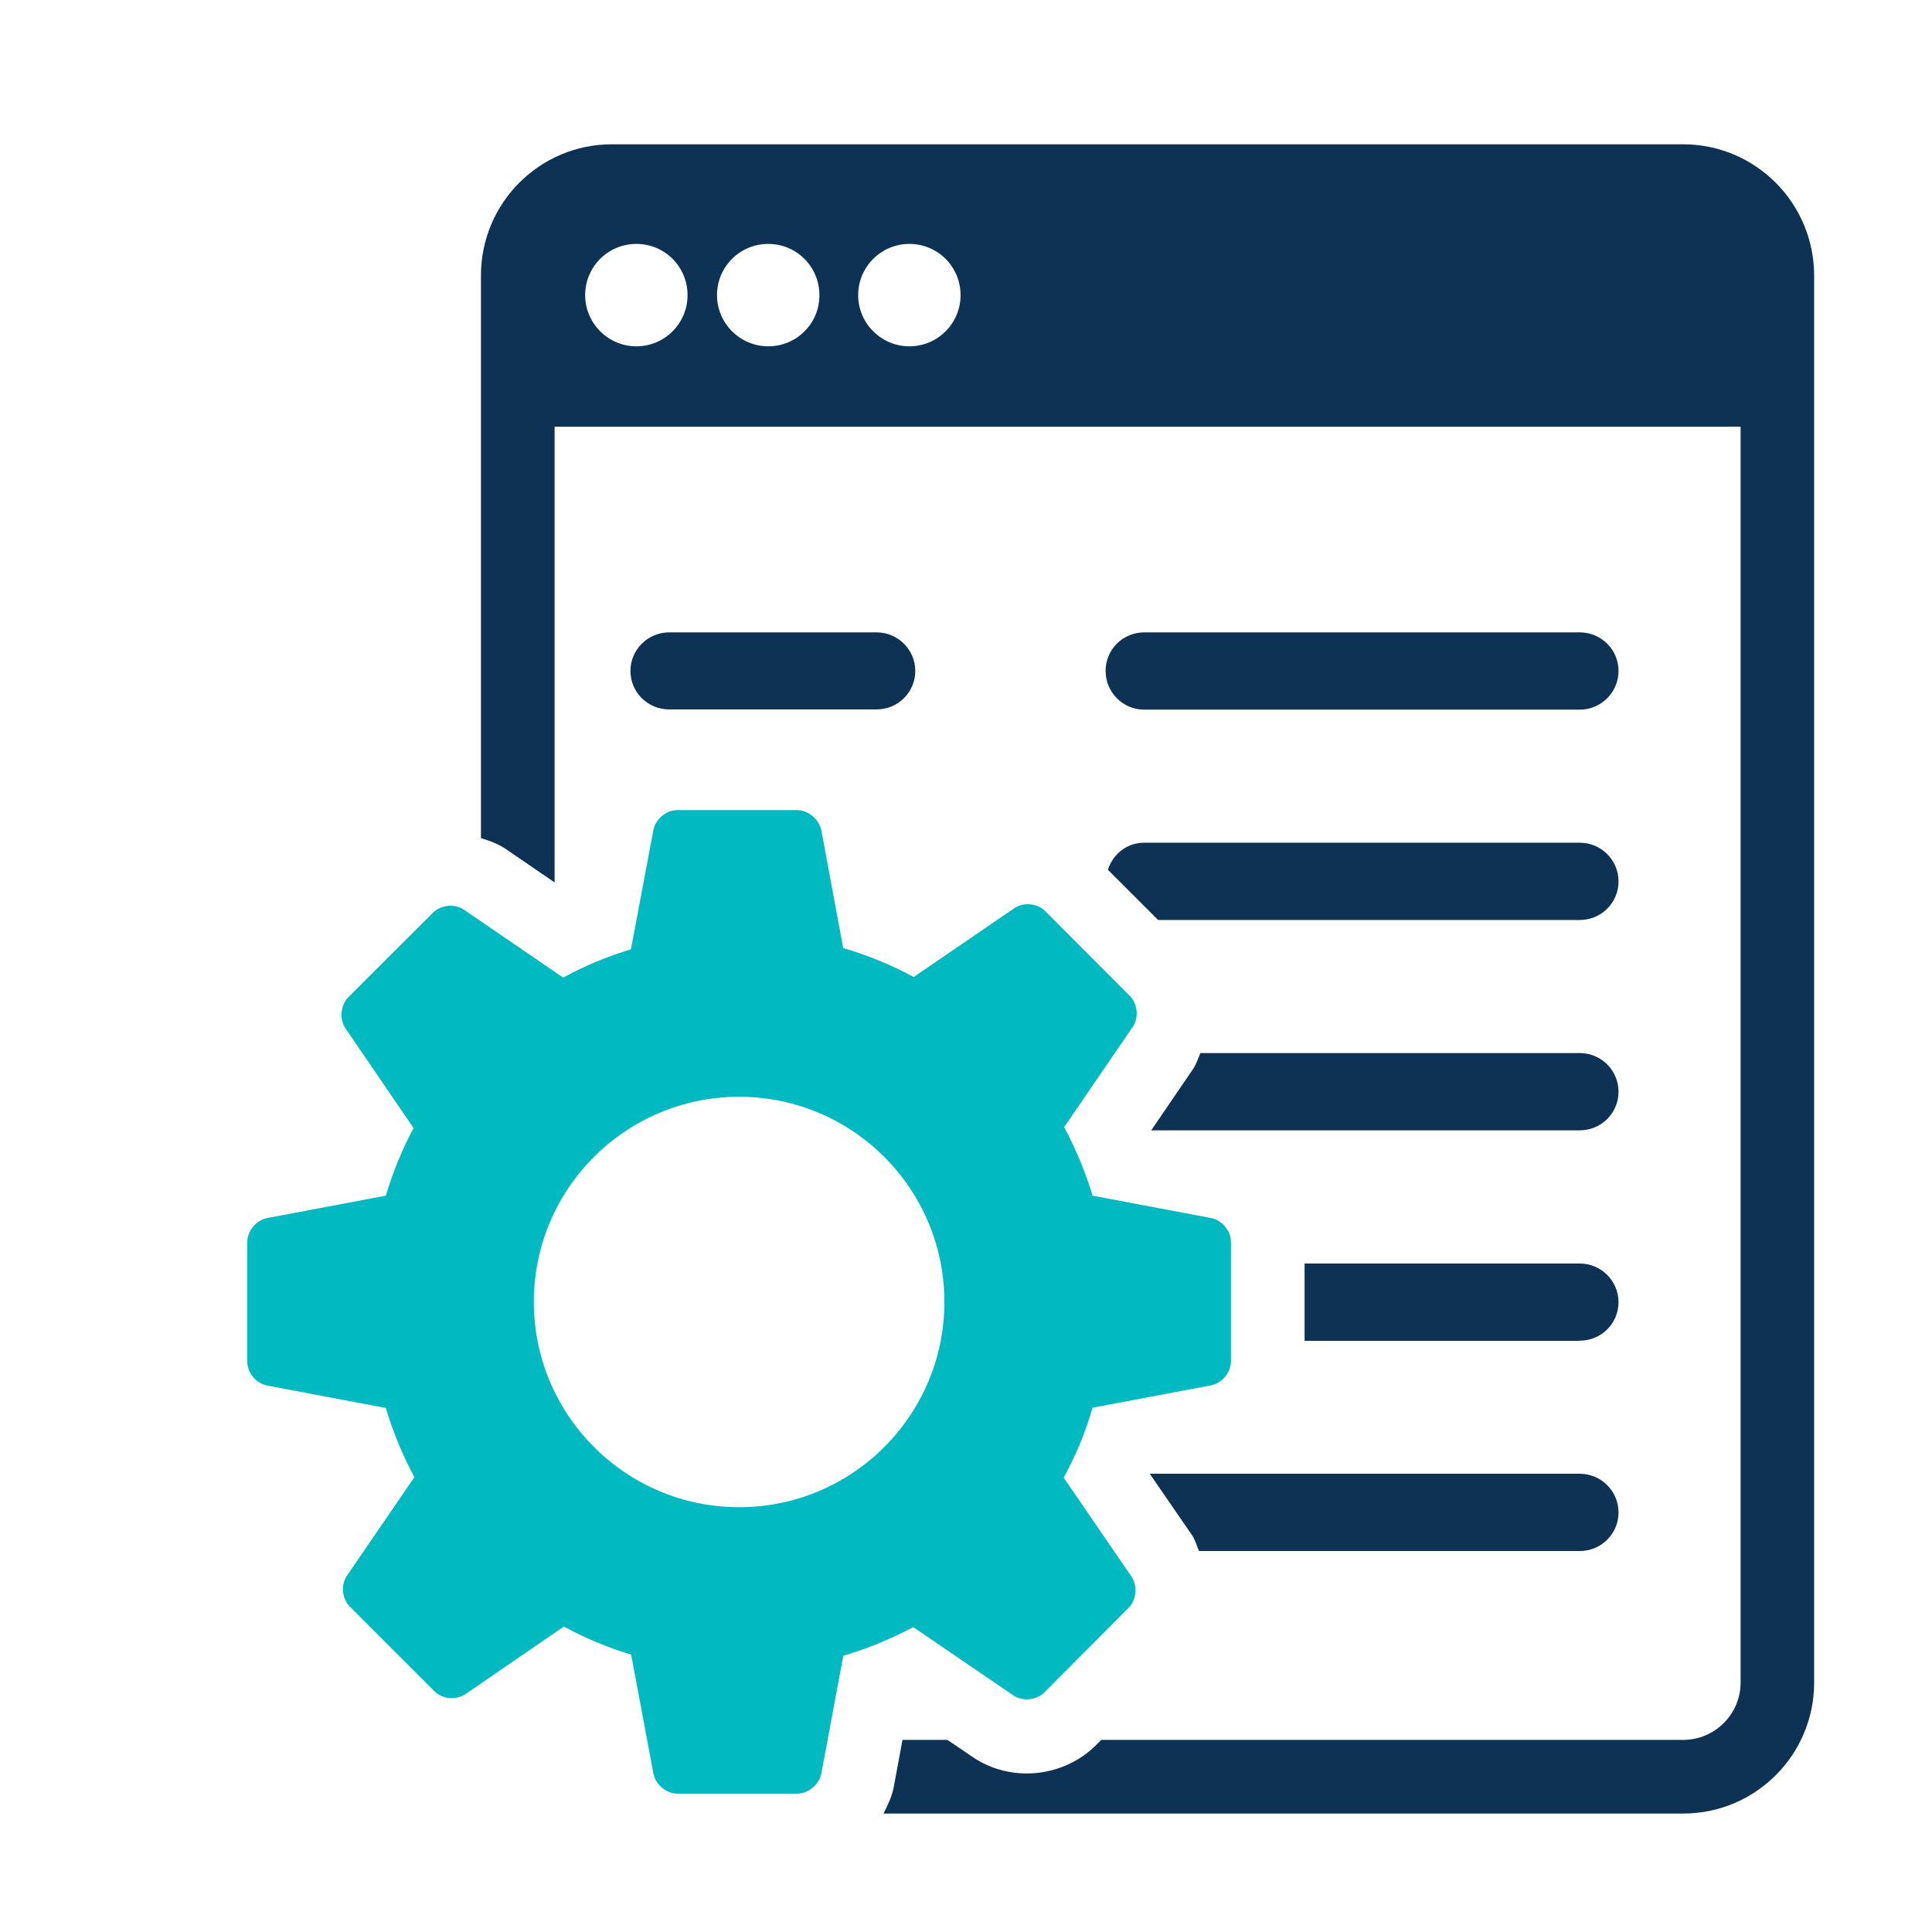 <?xml version="1.0" encoding="utf-8"?>
<!-- Generator: Adobe Illustrator 16.0.0, SVG Export Plug-In . SVG Version: 6.00 Build 0)  -->
<!DOCTYPE svg PUBLIC "-//W3C//DTD SVG 1.1//EN" "http://www.w3.org/Graphics/SVG/1.1/DTD/svg11.dtd">
<svg version="1.1" id="Layer_1" xmlns="http://www.w3.org/2000/svg" xmlns:xlink="http://www.w3.org/1999/xlink" x="0px" y="0px"
	 width="16px" height="16px" viewBox="0 0 16 16" enable-background="new 0 0 16 16" xml:space="preserve">
<g>
	<path fill="#0E3253" d="M13.939,1.195H5.067c-0.599,0-1.084,0.487-1.084,1.086v1.253v3.407c0.072,0.022,0.144,0.048,0.207,0.091
		l0.403,0.276V3.534h9.822v10.4c0,0.261-0.213,0.475-0.475,0.475h-4.82l-0.041,0.041c-0.147,0.149-0.357,0.237-0.575,0.237
		c-0.169,0-0.331-0.051-0.466-0.148l-0.192-0.13H7.474l-0.073,0.394c-0.016,0.078-0.049,0.147-0.084,0.216h6.623
		c0.599,0,1.084-0.487,1.084-1.084v-10.4V2.281C15.023,1.682,14.538,1.195,13.939,1.195z M5.27,2.868
		c-0.233,0-0.424-0.19-0.424-0.424c0-0.235,0.19-0.424,0.424-0.424c0.235,0,0.424,0.189,0.424,0.424
		C5.694,2.678,5.505,2.868,5.27,2.868z M6.362,2.868c-0.233,0-0.424-0.19-0.424-0.424c0-0.235,0.19-0.424,0.424-0.424
		c0.235,0,0.424,0.189,0.424,0.424C6.787,2.678,6.598,2.868,6.362,2.868z M7.531,2.868c-0.233,0-0.424-0.19-0.424-0.424
		c0-0.235,0.191-0.424,0.424-0.424c0.235,0,0.424,0.189,0.424,0.424C7.955,2.678,7.766,2.868,7.531,2.868z"/>
	<path fill="#0E3253" d="M5.542,5.875H7.26c0.176,0,0.32-0.141,0.32-0.319c0-0.176-0.145-0.319-0.32-0.319H5.542
		c-0.176,0-0.321,0.143-0.321,0.319C5.221,5.734,5.365,5.875,5.542,5.875z"/>
	<path fill="#0E3253" d="M13.404,9.042c0-0.178-0.144-0.321-0.321-0.321H9.941C9.921,8.768,9.907,8.814,9.878,8.857L9.534,9.361
		h3.549C13.261,9.361,13.404,9.217,13.404,9.042z"/>
	<path fill="#0E3253" d="M13.083,11.103c0.178,0,0.321-0.143,0.321-0.319c0-0.176-0.144-0.32-0.321-0.32h-2.279v0.64H13.083z"/>
	<path fill="#0E3253" d="M9.93,12.845h3.153c0.178,0,0.321-0.144,0.321-0.319c0-0.177-0.144-0.321-0.321-0.321H9.522l0.352,0.512
		C9.9,12.756,9.91,12.802,9.93,12.845z"/>
	<path fill="#0E3253" d="M9.476,5.877h3.607c0.178,0,0.321-0.145,0.321-0.321s-0.144-0.319-0.321-0.319H9.476
		c-0.178,0-0.32,0.143-0.32,0.319S9.298,5.877,9.476,5.877z"/>
	<path fill="#0E3253" d="M13.404,7.3c0-0.178-0.144-0.321-0.321-0.321H9.476c-0.144,0-0.259,0.094-0.301,0.224l0.416,0.416h3.492
		C13.261,7.619,13.404,7.476,13.404,7.3z"/>
	<g>
		<g>
			<path fill="#00B9C1" d="M10.028,10.087l-0.98-0.185c-0.059-0.198-0.14-0.388-0.235-0.568L9.38,8.505
				c0.054-0.076,0.041-0.193-0.023-0.257l-0.7-0.702C8.59,7.479,8.475,7.47,8.399,7.522L7.567,8.091
				c-0.185-0.1-0.381-0.18-0.584-0.24L6.802,6.875c-0.02-0.091-0.109-0.166-0.201-0.166H5.61c-0.094,0-0.182,0.075-0.199,0.166
				L5.225,7.862C5.029,7.921,4.841,7.999,4.664,8.096l-0.82-0.561C3.768,7.482,3.653,7.492,3.585,7.559l-0.7,0.699
				C2.82,8.324,2.809,8.44,2.862,8.518l0.563,0.824C3.33,9.519,3.254,9.707,3.195,9.902l-0.98,0.185
				c-0.093,0.017-0.167,0.107-0.167,0.199v0.991c0,0.092,0.074,0.181,0.167,0.198l0.98,0.185c0.06,0.201,0.139,0.392,0.237,0.573
				l-0.558,0.815c-0.053,0.076-0.043,0.19,0.024,0.258l0.7,0.7c0.065,0.066,0.179,0.076,0.258,0.023l0.814-0.559
				c0.176,0.097,0.361,0.173,0.557,0.233l0.184,0.984c0.018,0.092,0.106,0.167,0.199,0.167h0.991c0.094,0,0.182-0.075,0.201-0.167
				l0.182-0.975c0.203-0.06,0.397-0.14,0.579-0.237l0.827,0.564c0.076,0.054,0.193,0.042,0.257-0.022l0.698-0.7
				c0.067-0.067,0.077-0.182,0.026-0.259l-0.562-0.821c0.1-0.183,0.181-0.376,0.239-0.579l0.98-0.185
				c0.093-0.018,0.166-0.106,0.166-0.198v-0.991C10.194,10.194,10.121,10.104,10.028,10.087L10.028,10.087z M6.121,12.482
				c-0.938,0-1.7-0.762-1.7-1.7c0-0.938,0.762-1.699,1.7-1.699c0.939,0,1.7,0.762,1.7,1.699C7.821,11.721,7.059,12.482,6.121,12.482
				L6.121,12.482z M6.121,12.482"/>
		</g>
	</g>
</g>
</svg>
